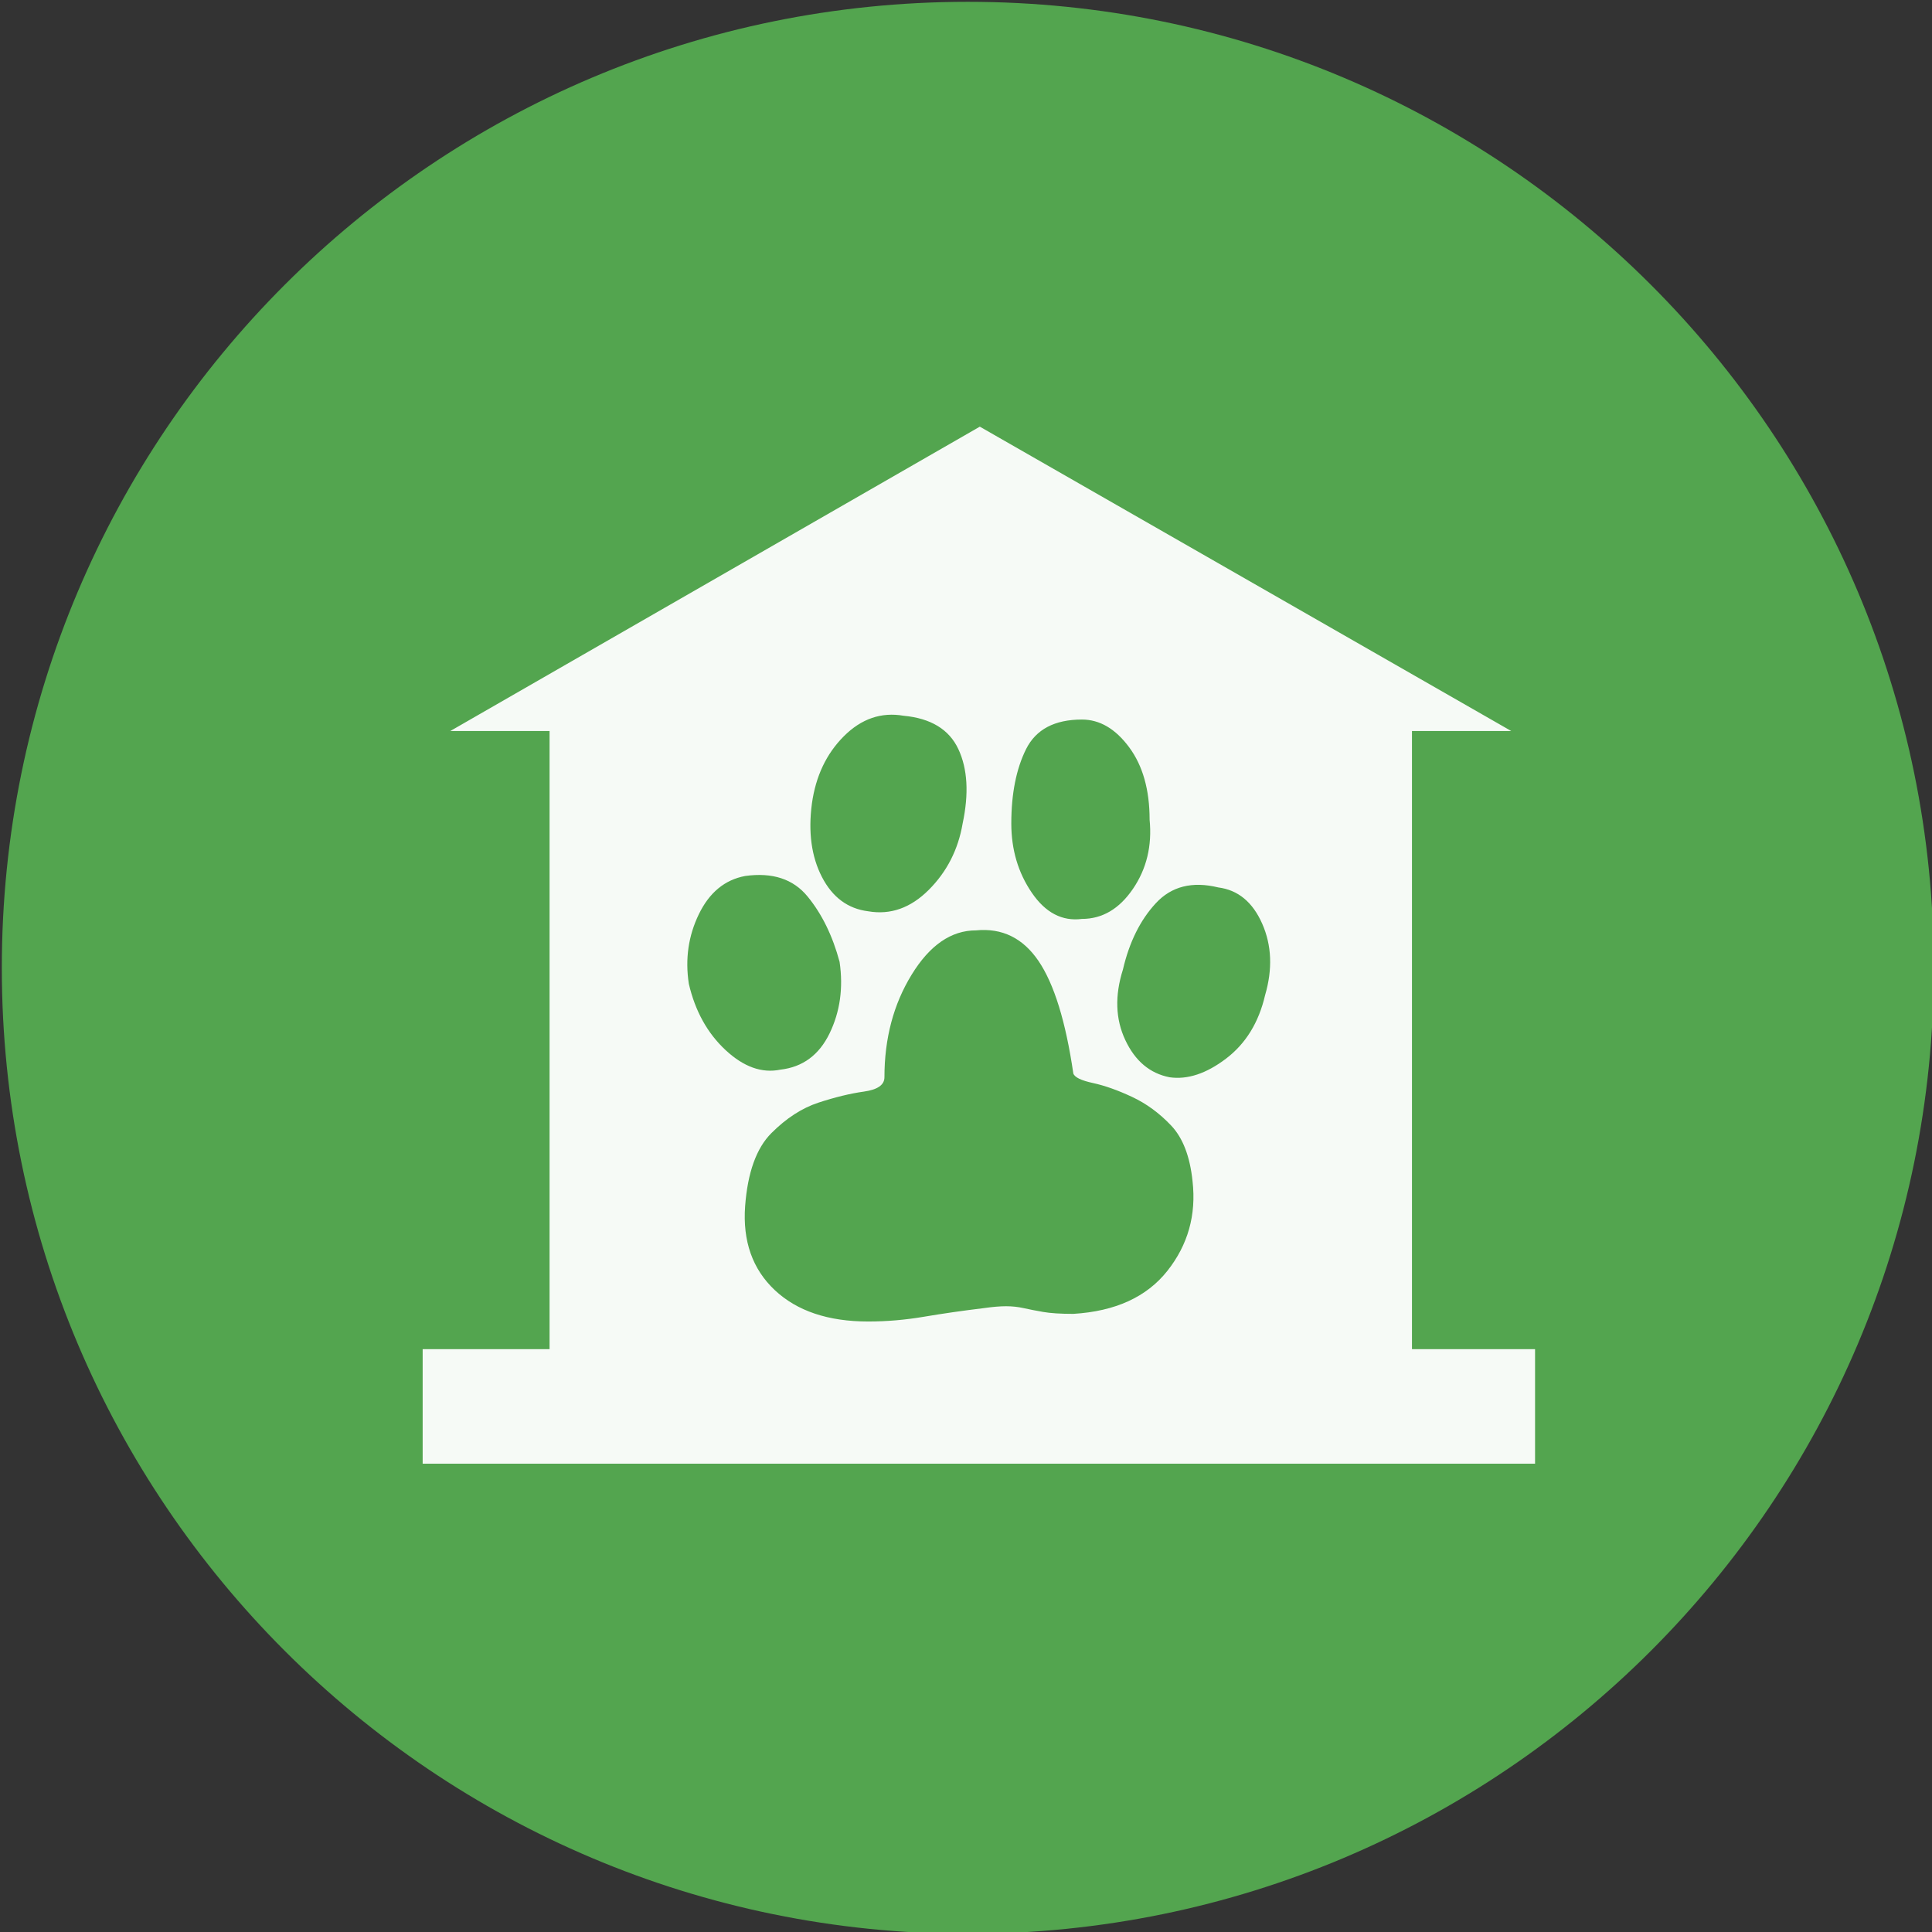 <?xml version="1.0" encoding="UTF-8" standalone="no"?>
<svg width="11.25mm" height="11.25mm"
 viewBox="-5.3 -5.3 42.52 42.52"
 xmlns="http://www.w3.org/2000/svg" xmlns:xlink="http://www.w3.org/1999/xlink"  version="1.2" baseProfile="tiny">
<rect x="-5.3" y="-5.3" width="42.52" height="42.52" fill="#333333" stroke="none"/>
<title>Qt SVG Document</title>
<desc>Generated with Qt</desc>
<defs>
</defs>
<g fill="none" stroke="black" stroke-width="1" fill-rule="evenodd" stroke-linecap="square" stroke-linejoin="bevel" >

<g fill="#53a54f" fill-opacity="1" stroke="none" transform="matrix(1,0,0,1,0,0)"
font-family="MS Shell Dlg 2" font-size="7.8" font-weight="400" font-style="normal" 
>
<path vector-effect="non-scaling-stroke" fill-rule="evenodd" d="M37.26,16 C37.26,27.741 27.741,37.26 16,37.26 C4.259,37.26 -5.26,27.741 -5.26,16 C-5.26,4.259 4.259,-5.26 16,-5.26 C27.741,-5.26 37.26,4.259 37.26,16 "/>
</g>

<g fill="#ffffff" fill-opacity="0.949" stroke="none" transform="matrix(1,0,0,1,16,11.465)"
font-family="MS Shell Dlg 2" font-size="7.8" font-weight="400" font-style="normal" 
>
<path vector-effect="none" fill-rule="evenodd" d="M12.484,12.928 L12.484,15.448 L-11.998,15.448 L-11.998,12.928 L-9.205,12.928 L-9.205,-0.677 L-11.389,-0.677 L0.264,-7.375 L11.959,-0.677 L9.775,-0.677 L9.775,12.928 L12.484,12.928 M2.511,-0.929 C1.909,-0.929 1.499,-0.712 1.282,-0.278 C1.066,0.156 0.957,0.701 0.957,1.359 C0.957,1.933 1.107,2.441 1.408,2.882 C1.709,3.323 2.077,3.515 2.511,3.459 C2.959,3.459 3.333,3.239 3.634,2.798 C3.935,2.357 4.057,1.849 4.001,1.275 C4.001,0.618 3.851,0.086 3.55,-0.32 C3.249,-0.726 2.903,-0.929 2.511,-0.929 M-3.431,0.918 C-3.515,1.548 -3.442,2.087 -3.211,2.535 C-2.98,2.983 -2.64,3.235 -2.192,3.291 C-1.702,3.375 -1.258,3.218 -0.859,2.819 C-0.46,2.42 -0.212,1.933 -0.114,1.359 C0.026,0.701 -0.005,0.156 -0.208,-0.278 C-0.411,-0.712 -0.814,-0.957 -1.416,-1.013 C-1.905,-1.097 -2.343,-0.947 -2.728,-0.562 C-3.113,-0.177 -3.347,0.317 -3.431,0.918 M-6.14,4.887 C-6,5.489 -5.73,5.975 -5.331,6.346 C-4.932,6.717 -4.53,6.86 -4.124,6.776 C-3.634,6.72 -3.274,6.454 -3.043,5.979 C-2.812,5.503 -2.738,4.978 -2.822,4.404 C-2.976,3.83 -3.211,3.35 -3.526,2.966 C-3.841,2.581 -4.299,2.43 -4.901,2.514 C-5.349,2.598 -5.688,2.878 -5.919,3.354 C-6.15,3.83 -6.224,4.341 -6.14,4.887 M2.322,12.151 C3.246,12.095 3.935,11.78 4.39,11.207 C4.845,10.633 5.03,9.975 4.946,9.233 C4.89,8.687 4.733,8.278 4.474,8.005 C4.215,7.732 3.928,7.522 3.613,7.375 C3.298,7.228 3.011,7.126 2.752,7.07 C2.493,7.014 2.35,6.944 2.322,6.86 C2.154,5.713 1.898,4.887 1.555,4.383 C1.212,3.879 0.754,3.655 0.18,3.711 C-0.366,3.711 -0.838,4.036 -1.237,4.687 C-1.636,5.338 -1.835,6.09 -1.835,6.944 C-1.835,7.112 -1.986,7.217 -2.287,7.259 C-2.588,7.301 -2.92,7.382 -3.284,7.501 C-3.648,7.62 -3.995,7.844 -4.323,8.173 C-4.652,8.502 -4.845,9.037 -4.901,9.779 C-4.957,10.549 -4.74,11.165 -4.25,11.627 C-3.76,12.088 -3.074,12.319 -2.192,12.319 C-1.786,12.319 -1.377,12.284 -0.964,12.214 C-0.551,12.144 -0.114,12.081 0.348,12.025 C0.544,11.997 0.709,11.983 0.842,11.983 C0.975,11.983 1.104,11.997 1.23,12.025 C1.356,12.053 1.499,12.081 1.66,12.109 C1.821,12.137 2.042,12.151 2.322,12.151 M6.542,5.139 C6.71,4.565 6.689,4.04 6.479,3.564 C6.269,3.088 5.947,2.822 5.513,2.766 C4.939,2.626 4.481,2.742 4.138,3.113 C3.795,3.483 3.554,3.97 3.414,4.572 C3.232,5.146 3.249,5.664 3.466,6.125 C3.683,6.587 4.008,6.86 4.442,6.944 C4.834,7 5.247,6.864 5.681,6.535 C6.115,6.206 6.402,5.741 6.542,5.139 "/>
</g>

<g fill="#53a54f" fill-opacity="1" stroke="none" transform="matrix(1,0,0,1,0,0)"
font-family="MS Shell Dlg 2" font-size="7.8" font-weight="400" font-style="normal" 
>
</g>
</g>
</svg>
